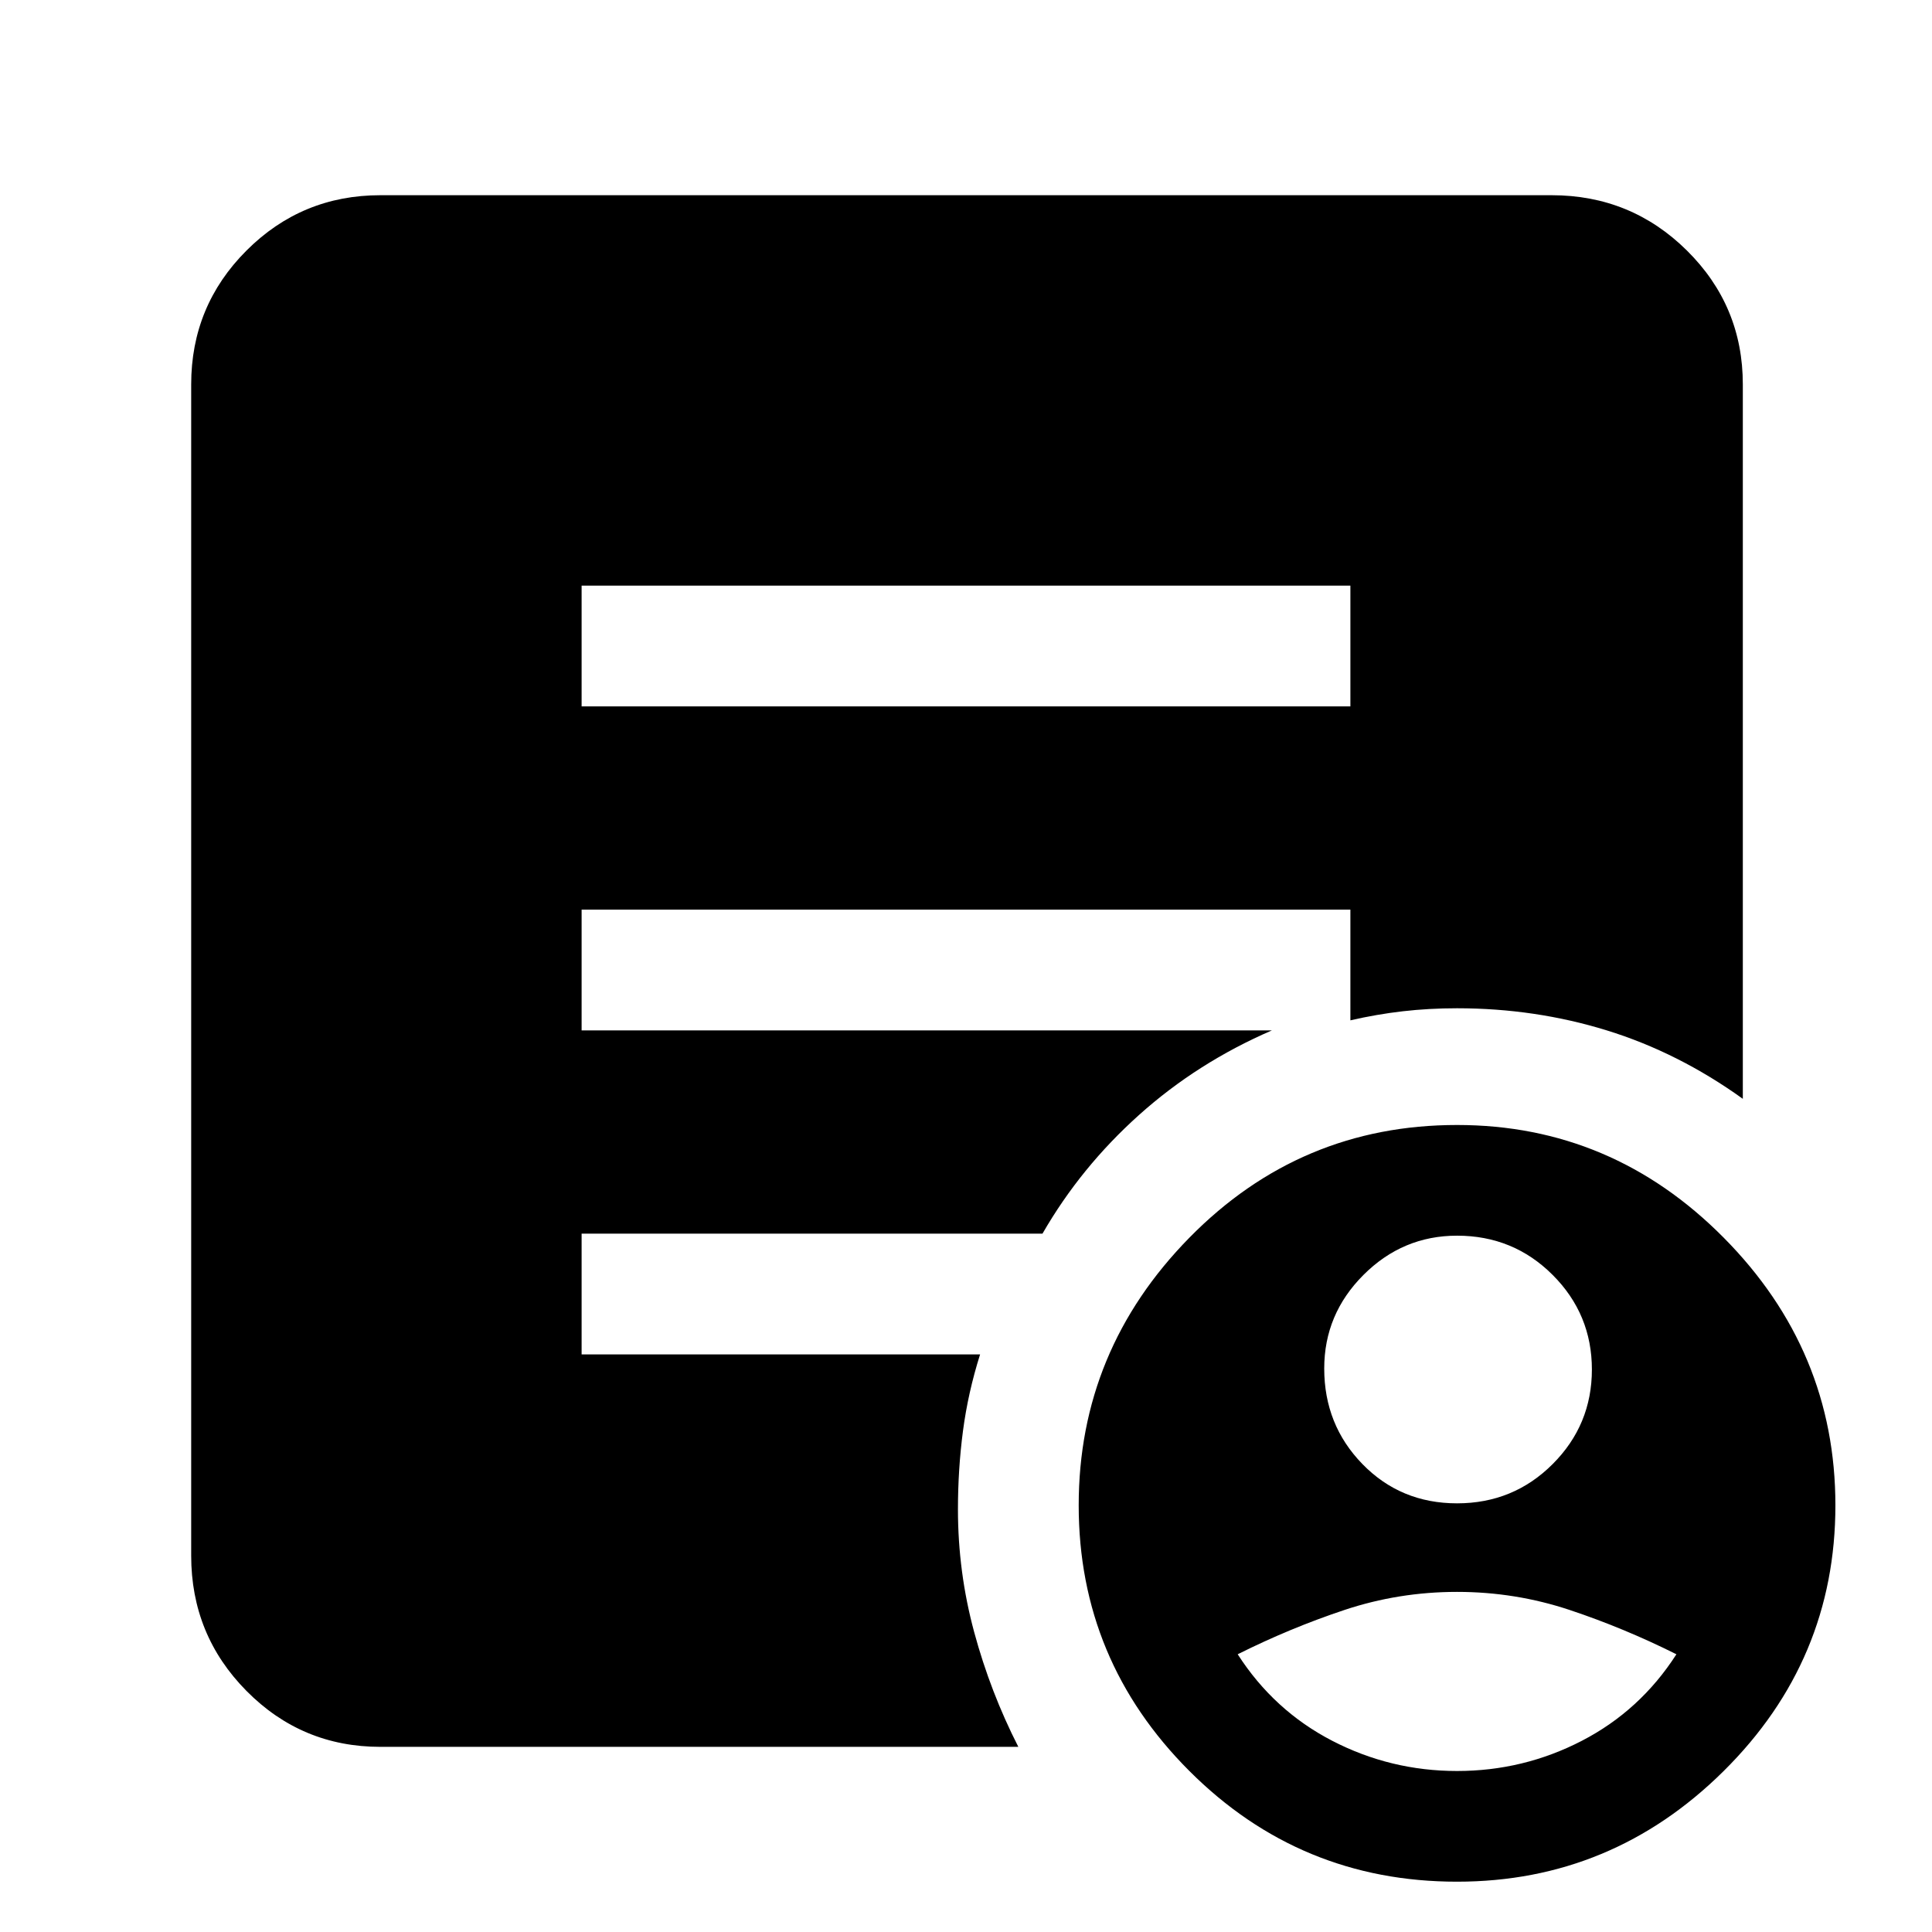<svg xmlns="http://www.w3.org/2000/svg" width="48" height="48" viewBox="0 -960 960 960"><path d="M724-213q28 0 47.5-19.5t19.5-47q0-27.5-19.5-47T724-346q-27 0-46.5 19.5T658-280q0 28 19 47.5t47 19.5Zm0 133q33 0 62-15t47-43q-26-13-53-22t-56-9q-29 0-56 9t-53 22q18 28 47 43t62 15Zm0 55q-78 0-133-55t-55-132q0-77 55-133t133-56q77 0 132.5 56T912-212q0 77-55.5 132T724-25ZM289-609h382v-60H289v60ZM506-92H189q-39.025 0-66.513-27.781Q95-147.562 95-187v-582q0-39.025 27.487-66.512Q149.975-863 189-863h582q39.438 0 67.219 27.488Q866-808.025 866-769v355q-32-23-67.582-34-35.583-11-74.418-11-14 0-27 1.5t-26 4.5v-55H289v60h343q-37 16-66 42t-48 59H289v60h198q-6 19-8.5 38t-2.5 39q0 31.175 8.056 60.962Q492.111-119.25 506-92Z"/></svg>